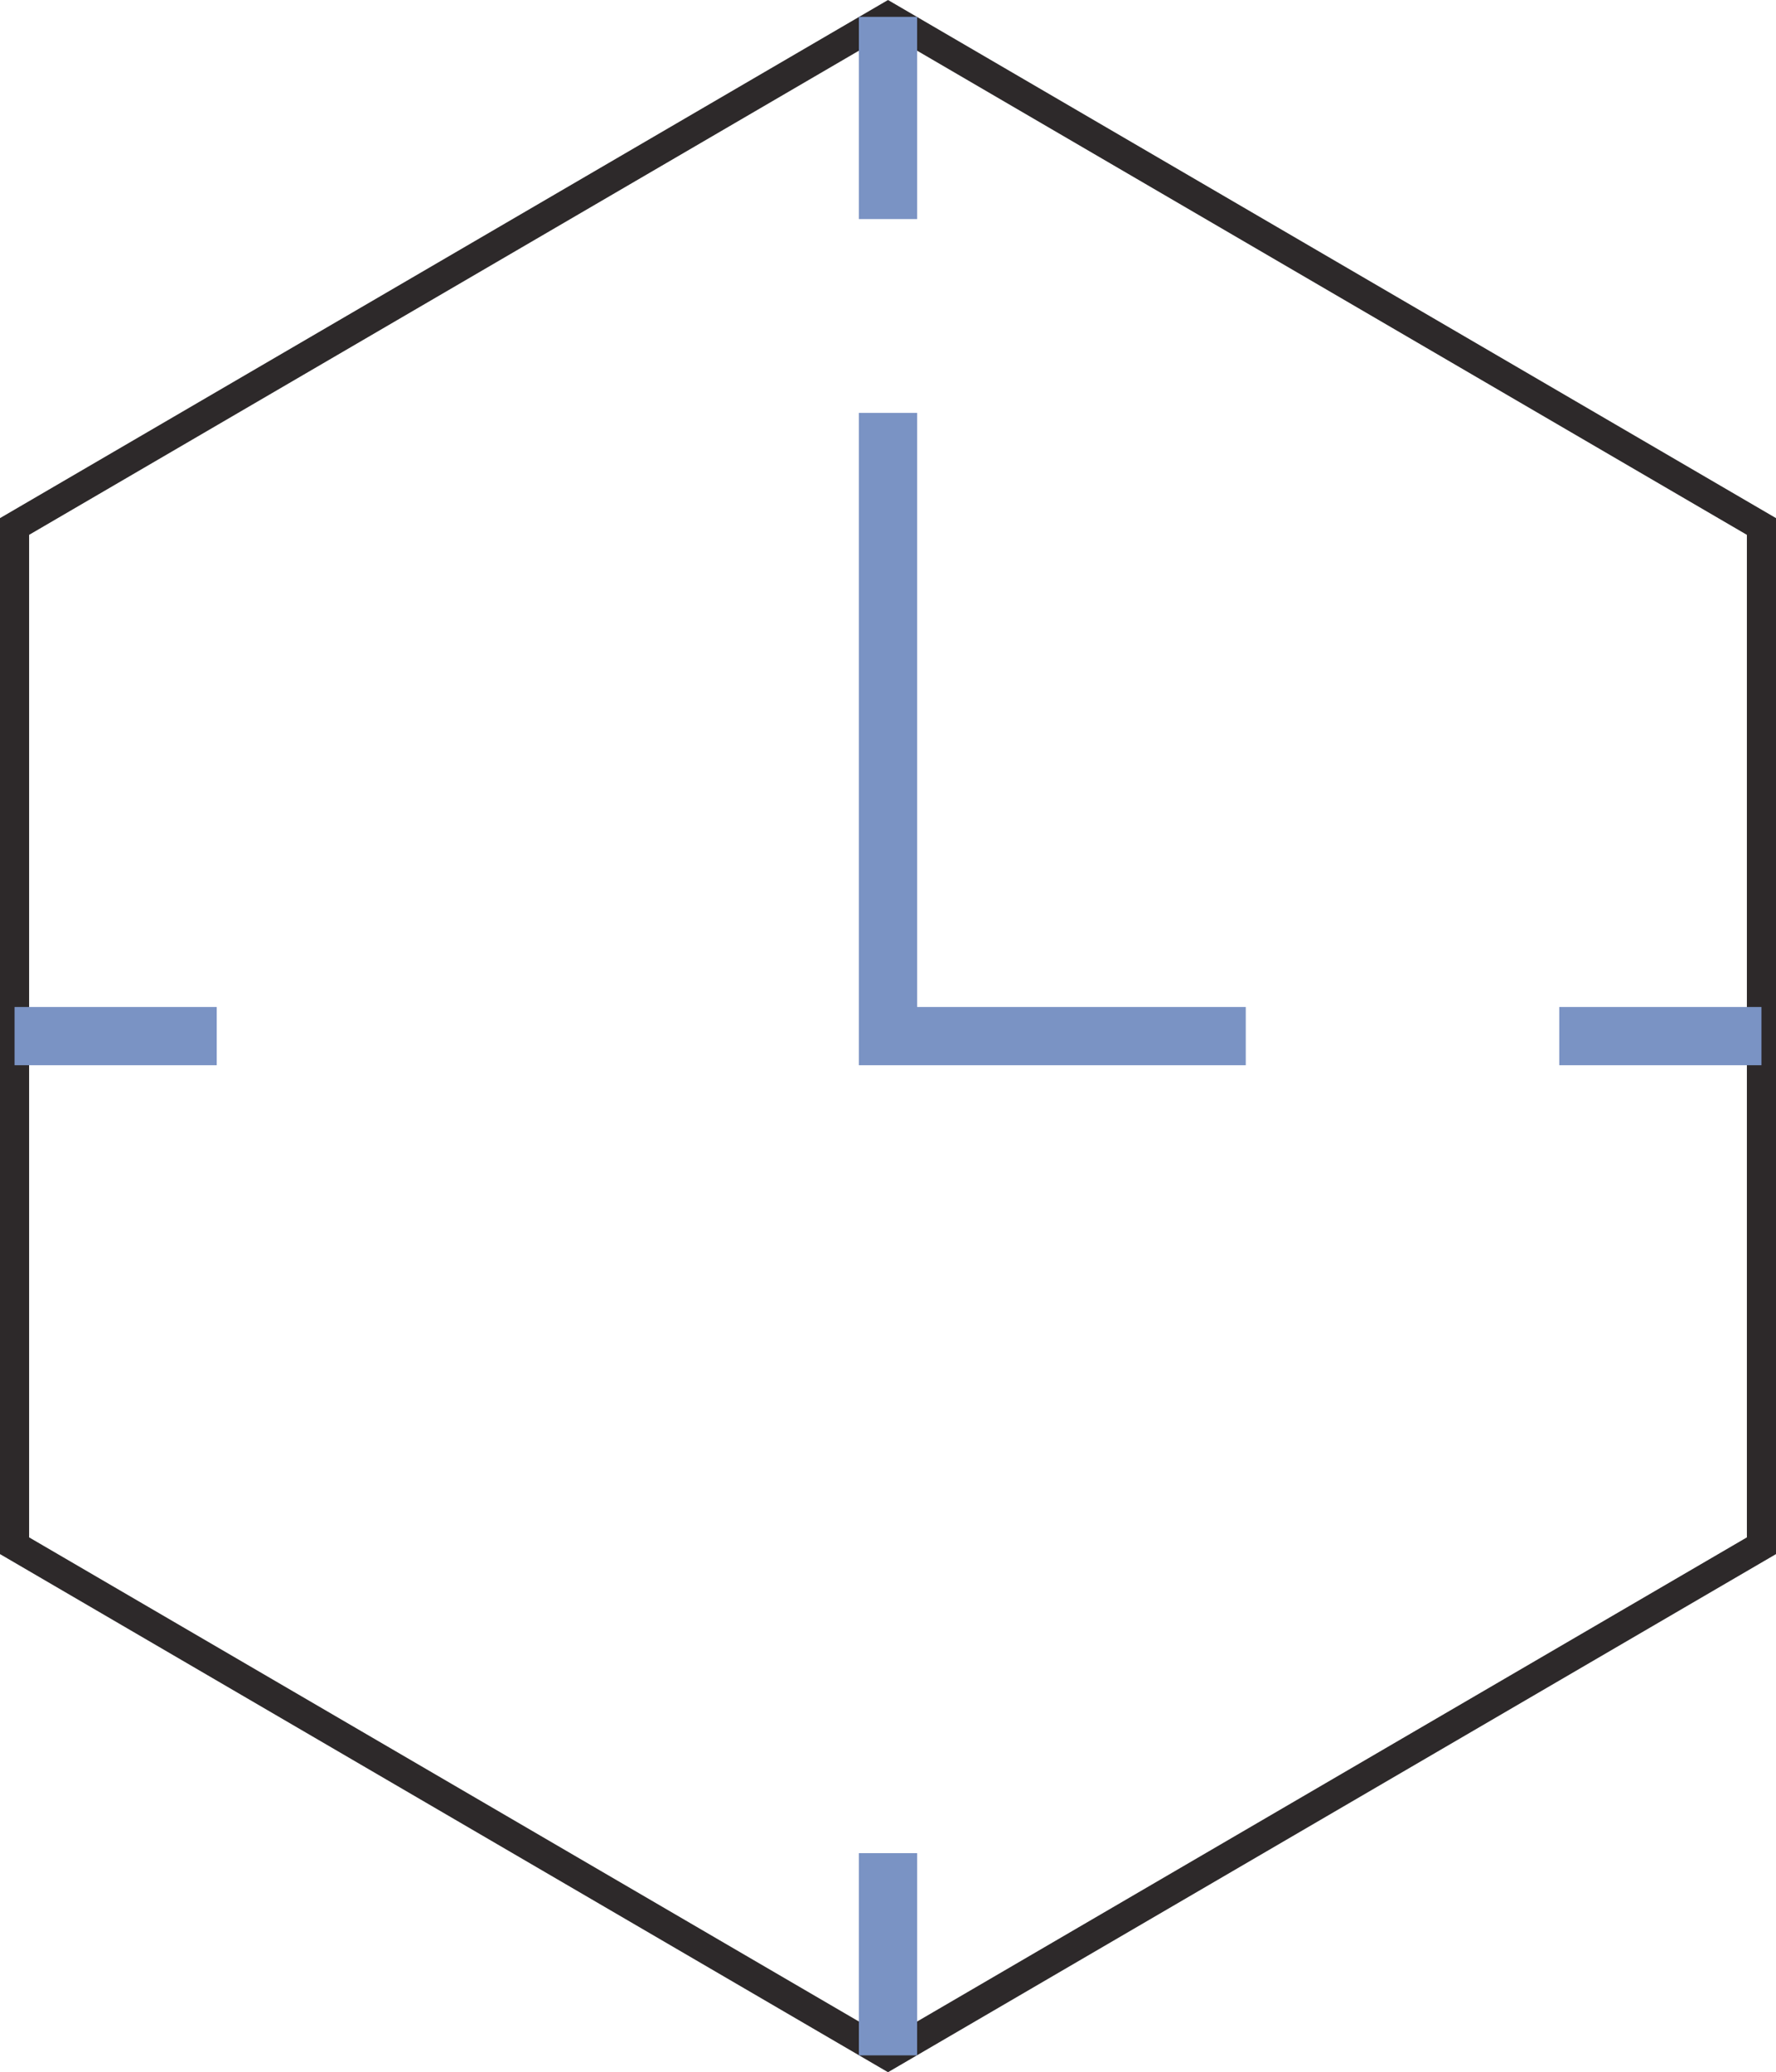<svg xmlns="http://www.w3.org/2000/svg" width="61" height="71.158" viewBox="0 0 61 71.158">
  <g id="hometime" transform="translate(-274.5 -9213.421)">
    <path id="Path_294" data-name="Path 294" d="M717.333-388.211v-35l-30-17.5-30,17.5v35l30,17.5Z" transform="translate(-382.333 9654.711)" fill="none" stroke="#2d292a" stroke-miterlimit="10" stroke-width="1"/>
    <line id="Line_171" data-name="Line 171" y2="6.944" transform="translate(305 9214)" fill="none" stroke="#7a93c4" stroke-miterlimit="10" stroke-width="2"/>
    <line id="Line_172" data-name="Line 172" y2="6.944" transform="translate(305 9277.056)" fill="none" stroke="#7a93c4" stroke-miterlimit="10" stroke-width="2"/>
    <line id="Line_173" data-name="Line 173" x1="6.944" transform="translate(328.056 9249)" fill="none" stroke="#7a93c4" stroke-miterlimit="10" stroke-width="2"/>
    <line id="Line_174" data-name="Line 174" x1="6.944" transform="translate(275 9249)" fill="none" stroke="#7a93c4" stroke-miterlimit="10" stroke-width="2"/>
    <path id="Path_304" data-name="Path 304" d="M699.621-405.711H687.333v-21.4" transform="translate(-382.333 9654.711)" fill="none" stroke="#7a93c4" stroke-miterlimit="10" stroke-width="2"/>
  </g>
</svg>
